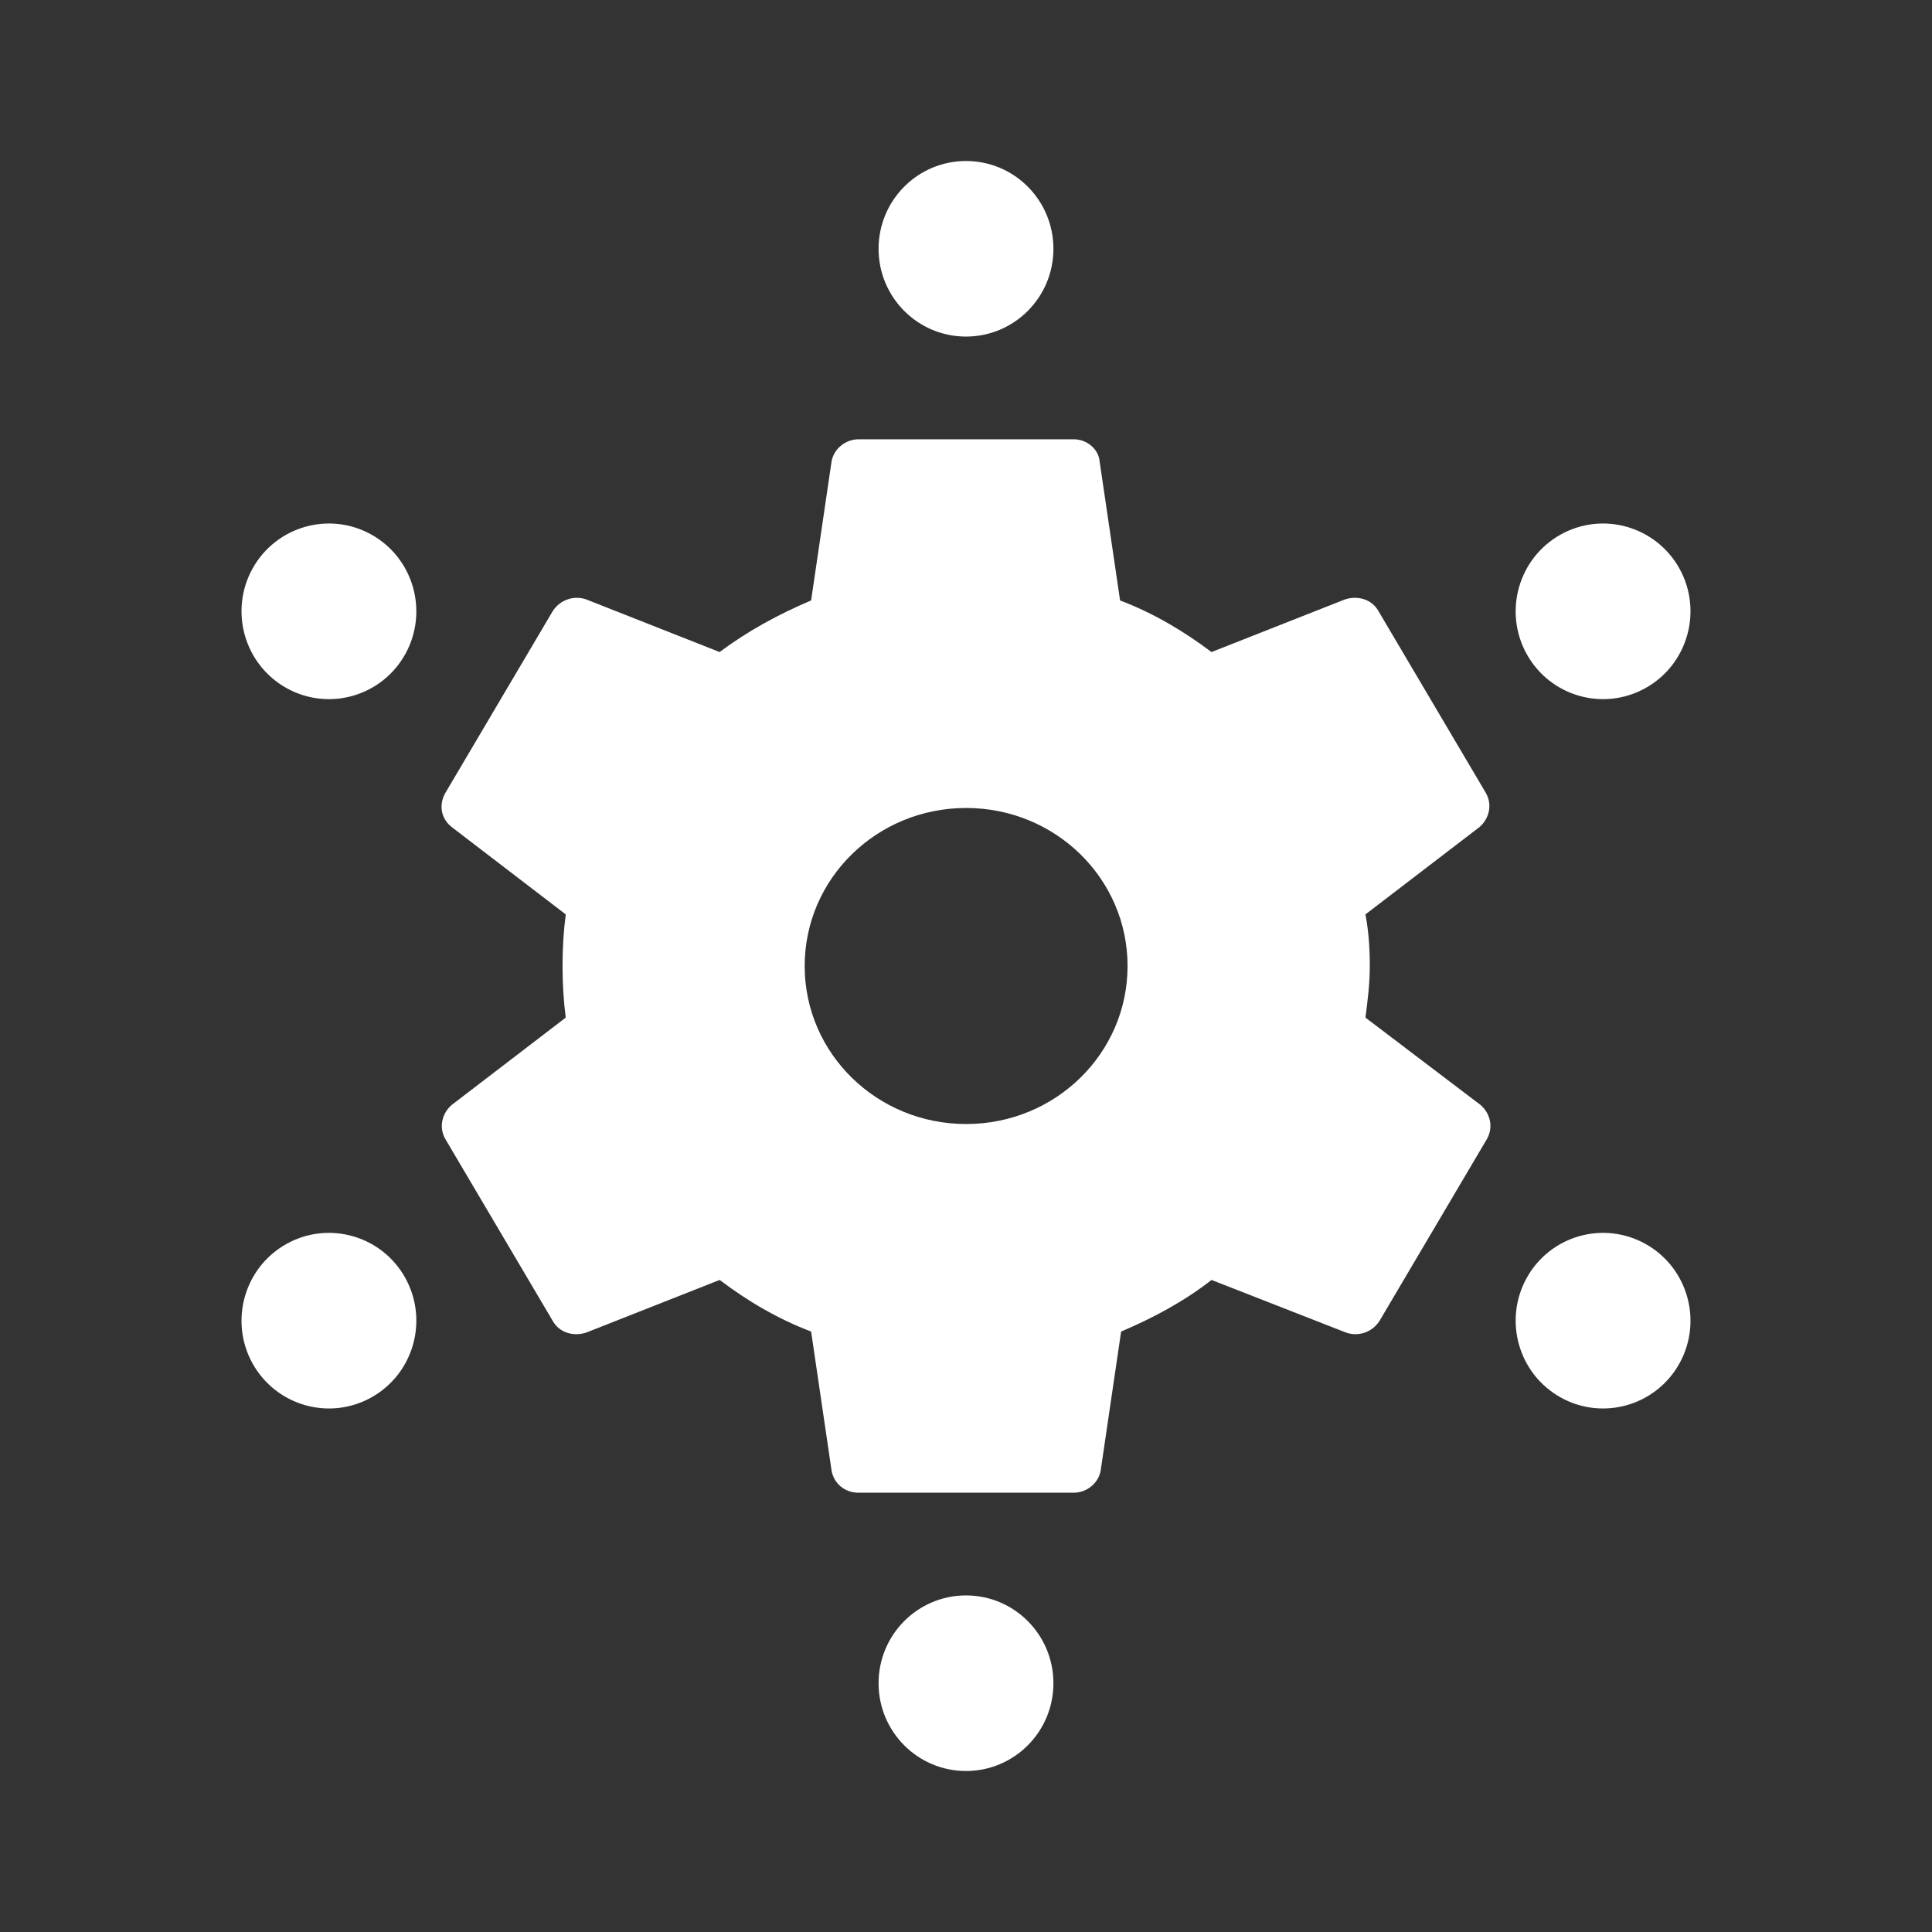 <svg width="24" height="24" viewBox="0 0 24 24" fill="none" xmlns="http://www.w3.org/2000/svg">
<rect x="0" y="0" width="24" height="24" fill="#333333" stroke="none"/>
<path d="M12 19.819C12.6 19.819 13.086 20.307 13.086 20.91C13.086 21.512 12.6 22 12 22C11.4 22 10.914 21.512 10.914 20.91C10.914 20.307 11.4 19.819 12 19.819ZM13.339 5.457C13.499 5.457 13.646 5.575 13.66 5.732L13.914 7.459C14.328 7.616 14.703 7.839 15.05 8.1L16.708 7.446C16.869 7.394 17.043 7.446 17.123 7.59L18.46 9.854C18.54 9.998 18.5 10.168 18.38 10.273L16.962 11.359C17.002 11.568 17.016 11.777 17.016 12C17.016 12.223 16.989 12.432 16.962 12.641L18.393 13.727C18.513 13.832 18.553 14.002 18.473 14.146L17.136 16.41C17.043 16.554 16.869 16.606 16.722 16.554L15.05 15.9C14.716 16.162 14.328 16.371 13.927 16.541L13.673 18.268C13.646 18.425 13.499 18.543 13.339 18.543H10.665C10.491 18.543 10.357 18.425 10.33 18.268L10.076 16.541C9.662 16.384 9.287 16.162 8.94 15.9L7.282 16.554C7.121 16.606 6.948 16.554 6.867 16.41L5.53 14.146C5.45 14.002 5.49 13.832 5.61 13.727L7.028 12.641C7.001 12.432 6.988 12.223 6.988 12C6.988 11.777 7.001 11.568 7.028 11.359L5.61 10.273C5.477 10.168 5.45 9.998 5.53 9.854L6.867 7.59C6.961 7.446 7.135 7.394 7.282 7.446L8.94 8.1C9.287 7.839 9.675 7.629 10.076 7.459L10.33 5.732C10.357 5.575 10.504 5.457 10.665 5.457H13.339ZM3.56 15.452C4.084 15.16 4.745 15.35 5.036 15.877C5.326 16.404 5.137 17.068 4.612 17.36C4.088 17.652 3.427 17.461 3.136 16.935C2.846 16.408 3.035 15.744 3.56 15.452ZM18.964 15.877C19.255 15.35 19.916 15.16 20.44 15.452C20.965 15.744 21.154 16.408 20.864 16.935C20.573 17.461 19.912 17.652 19.388 17.36C18.863 17.068 18.674 16.404 18.964 15.877ZM12.002 10.037C10.892 10.037 9.996 10.914 9.996 12C9.996 13.086 10.892 13.963 12.002 13.963C13.111 13.963 14.007 13.086 14.007 12C14.007 10.914 13.111 10.037 12.002 10.037ZM19.388 6.64C19.912 6.348 20.573 6.539 20.864 7.065C21.154 7.592 20.965 8.256 20.44 8.548C19.916 8.84 19.255 8.65 18.964 8.123C18.674 7.596 18.863 6.932 19.388 6.64ZM3.136 7.065C3.427 6.539 4.088 6.348 4.612 6.64C5.137 6.932 5.326 7.596 5.036 8.123C4.745 8.65 4.084 8.84 3.56 8.548C3.035 8.256 2.846 7.592 3.136 7.065ZM12 2C12.6 2 13.086 2.488 13.086 3.091C13.086 3.693 12.6 4.181 12 4.181C11.4 4.181 10.914 3.693 10.914 3.091C10.914 2.488 11.4 2 12 2Z" fill="white"/>
</svg>
